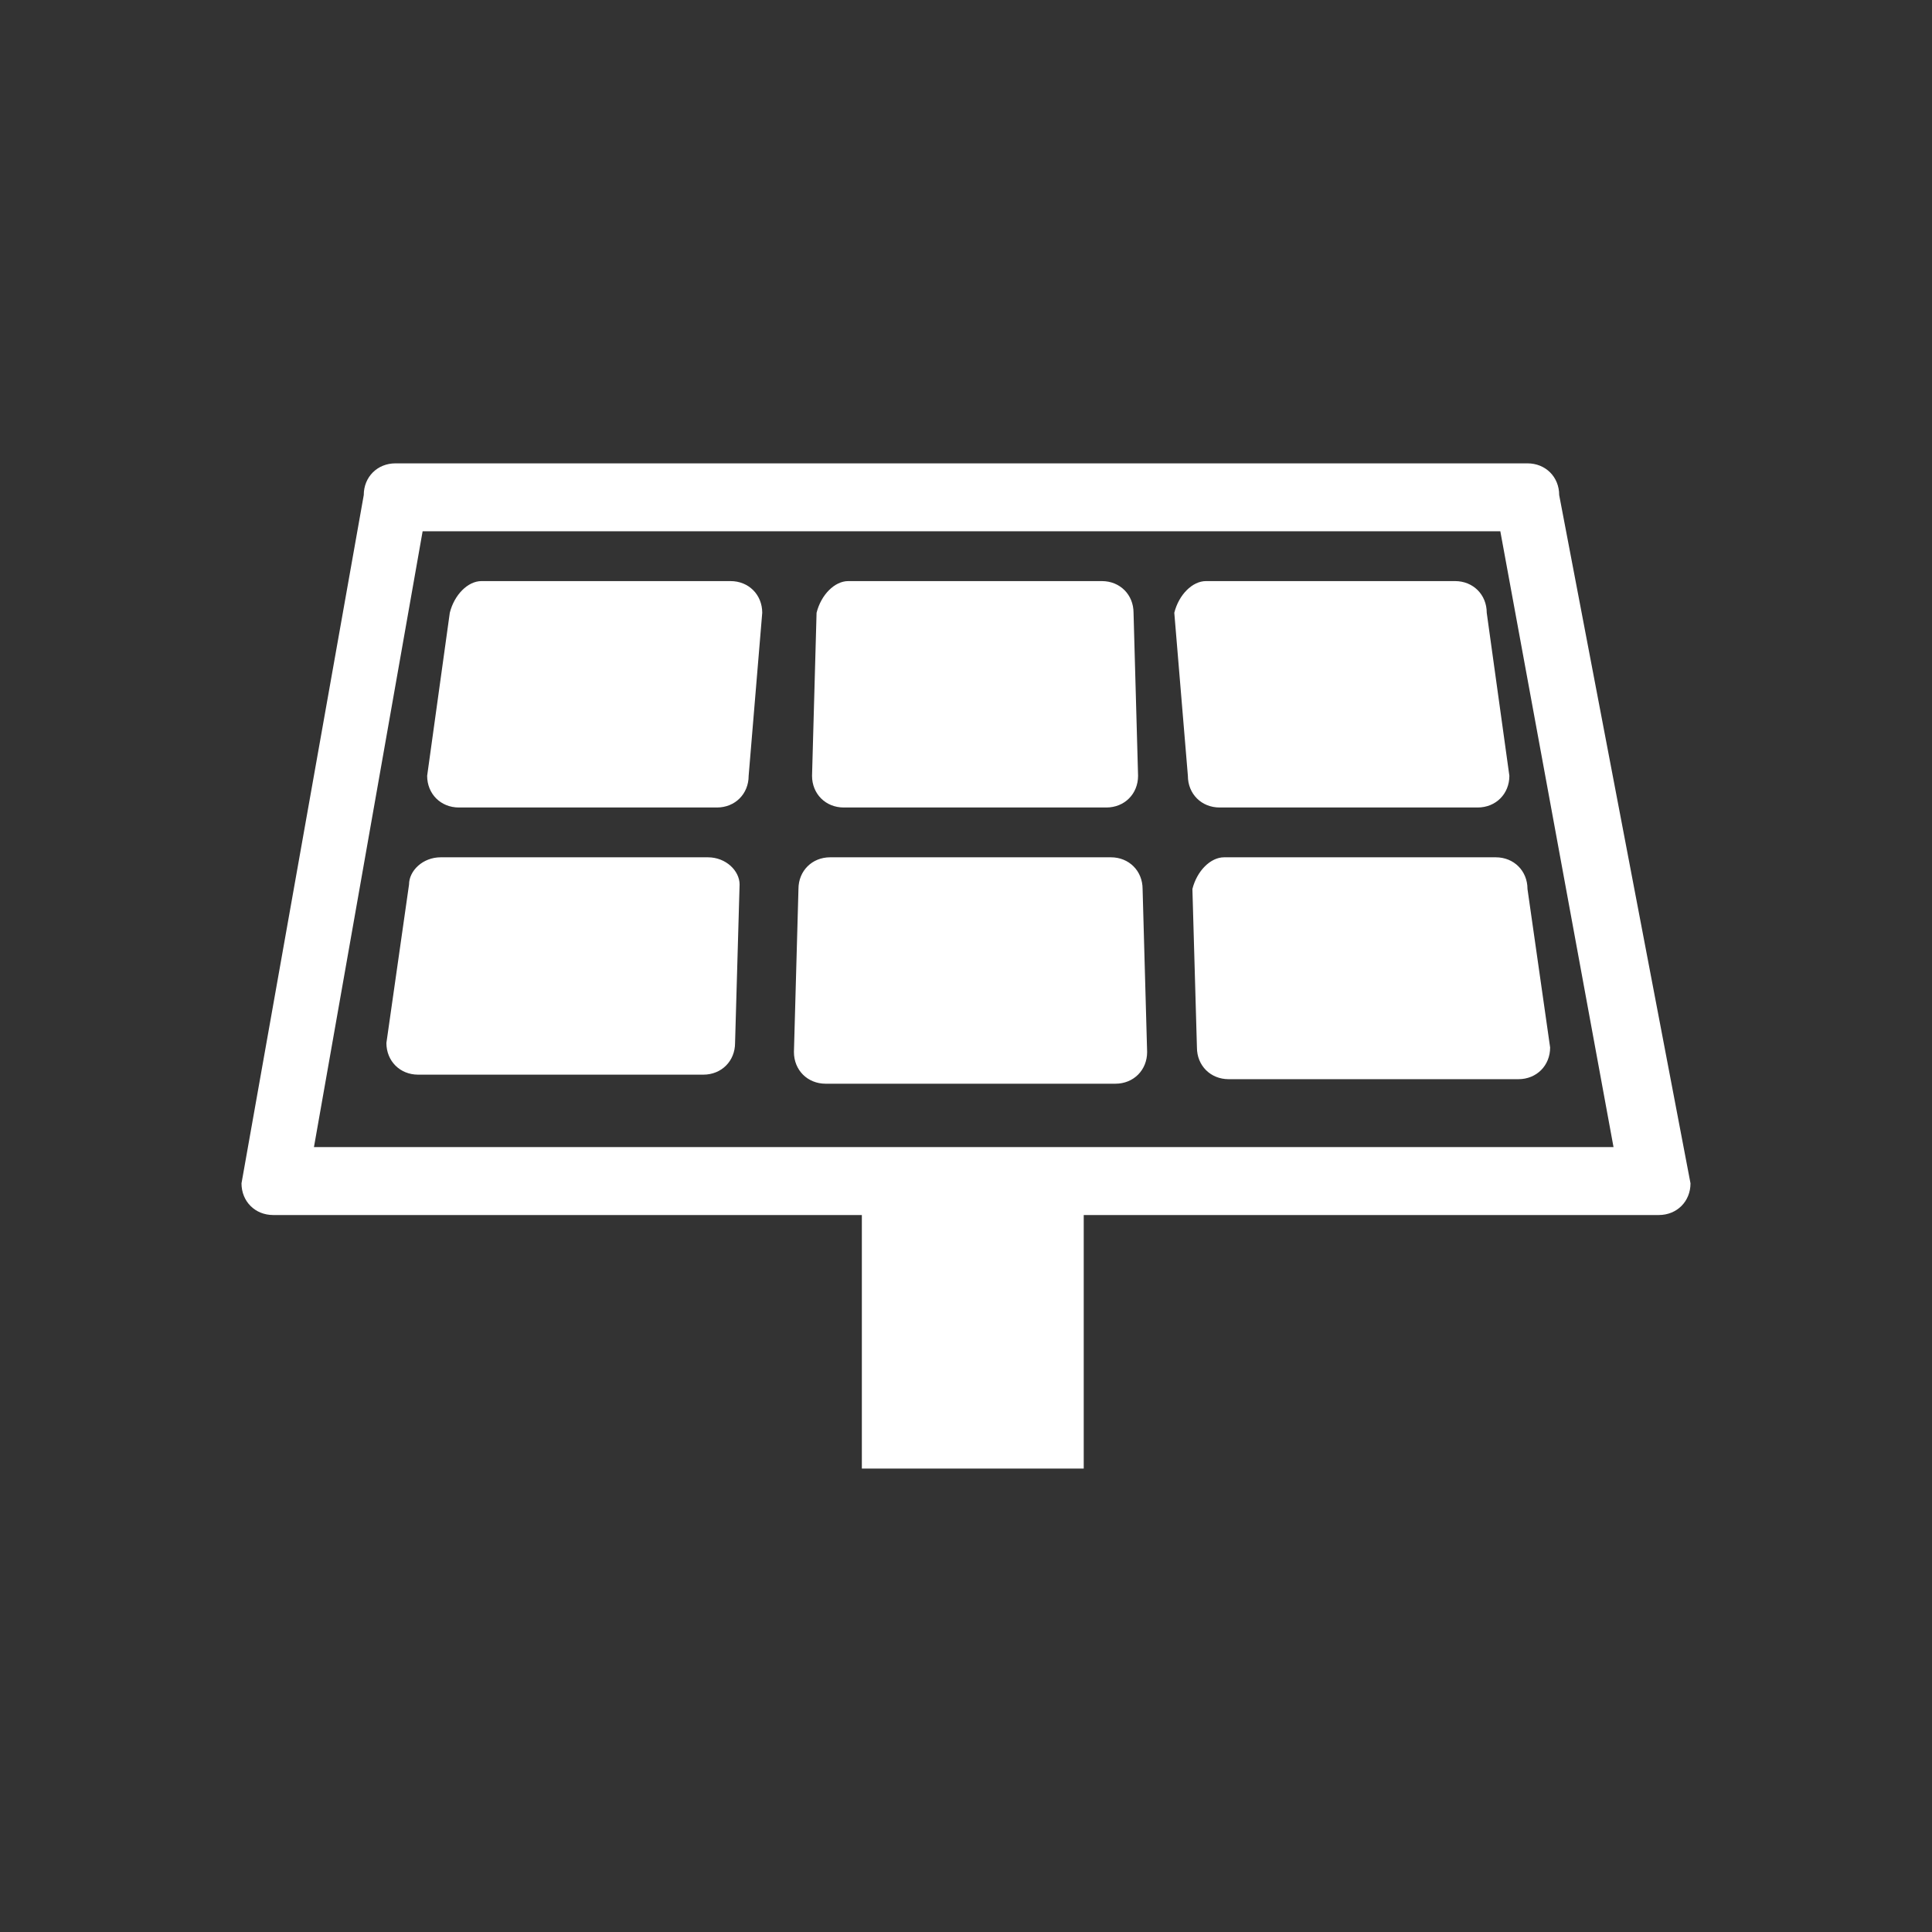 <?xml version="1.0" encoding="utf-8"?>
<svg xmlns="http://www.w3.org/2000/svg" height="48" width="48" viewBox="0 0 48 48">
  <rect x="0" y="0" width="48" height="48" fill="#333333" stroke="none"/>
  <g>
    <path id="path1" transform="rotate(0,24,24) translate(6,11.512) scale(1.125,1.125)  " fill="#FFFFFF" d="M21.7,8.7L27.7,8.7C28.1,8.7,28.4,9,28.4,9.4L28.9,12.9C28.9,13.3,28.6,13.6,28.2,13.6L21.8,13.6C21.4,13.6,21.1,13.3,21.1,12.9L21,9.4C21.1,9,21.4,8.7,21.7,8.7z M13,8.7L19.2,8.7C19.6,8.7,19.9,9,19.9,9.4L20,13C20,13.4,19.7,13.7,19.3,13.7L12.9,13.7C12.5,13.7,12.2,13.4,12.2,13L12.3,9.4C12.3,9,12.6,8.7,13,8.7z M4.4,8.7L10.3,8.7C10.7,8.7,11,9,11,9.3L10.9,12.8C10.9,13.2,10.6,13.5,10.2,13.5L3.9,13.5C3.5,13.5,3.2,13.2,3.2,12.8L3.7,9.3C3.7,9,4,8.7,4.4,8.7z M21.3,2.6L26.8,2.6C27.2,2.6,27.5,2.9,27.5,3.3L28,6.9C28,7.3,27.7,7.6,27.3,7.6L21.6,7.6C21.2,7.6,20.9,7.3,20.9,6.9L20.6,3.3C20.7,2.9,21,2.6,21.3,2.6z M13.4,2.6L19,2.6C19.4,2.6,19.7,2.9,19.7,3.3L19.8,6.9C19.8,7.3,19.5,7.6,19.1,7.6L13.3,7.6C12.9,7.6,12.6,7.3,12.6,6.9L12.7,3.3C12.8,2.9,13.1,2.6,13.4,2.6z M5.3,2.6L10.8,2.6C11.2,2.6,11.5,2.9,11.5,3.3L11.2,6.9C11.2,7.3,10.9,7.6,10.5,7.6L4.8,7.6C4.4,7.6,4.1,7.3,4.1,6.9L4.6,3.3C4.7,2.9,5,2.6,5.3,2.6z M4,1.5L1.6,15.1 30.3,15.1 27.8,1.5z M3.4,0L28.4,0C28.8,-7.9868187E-08,29.1,0.3,29.1,0.7L32,15.9C32,16.3,31.7,16.6,31.3,16.6L18.6,16.6 18.6,22.2 13.7,22.2 13.7,16.6 0.7,16.6C0.3,16.6,0,16.3,0,15.9L2.7,0.7C2.7,0.3,3,-7.9868187E-08,3.4,0z" />
  </g>
</svg>